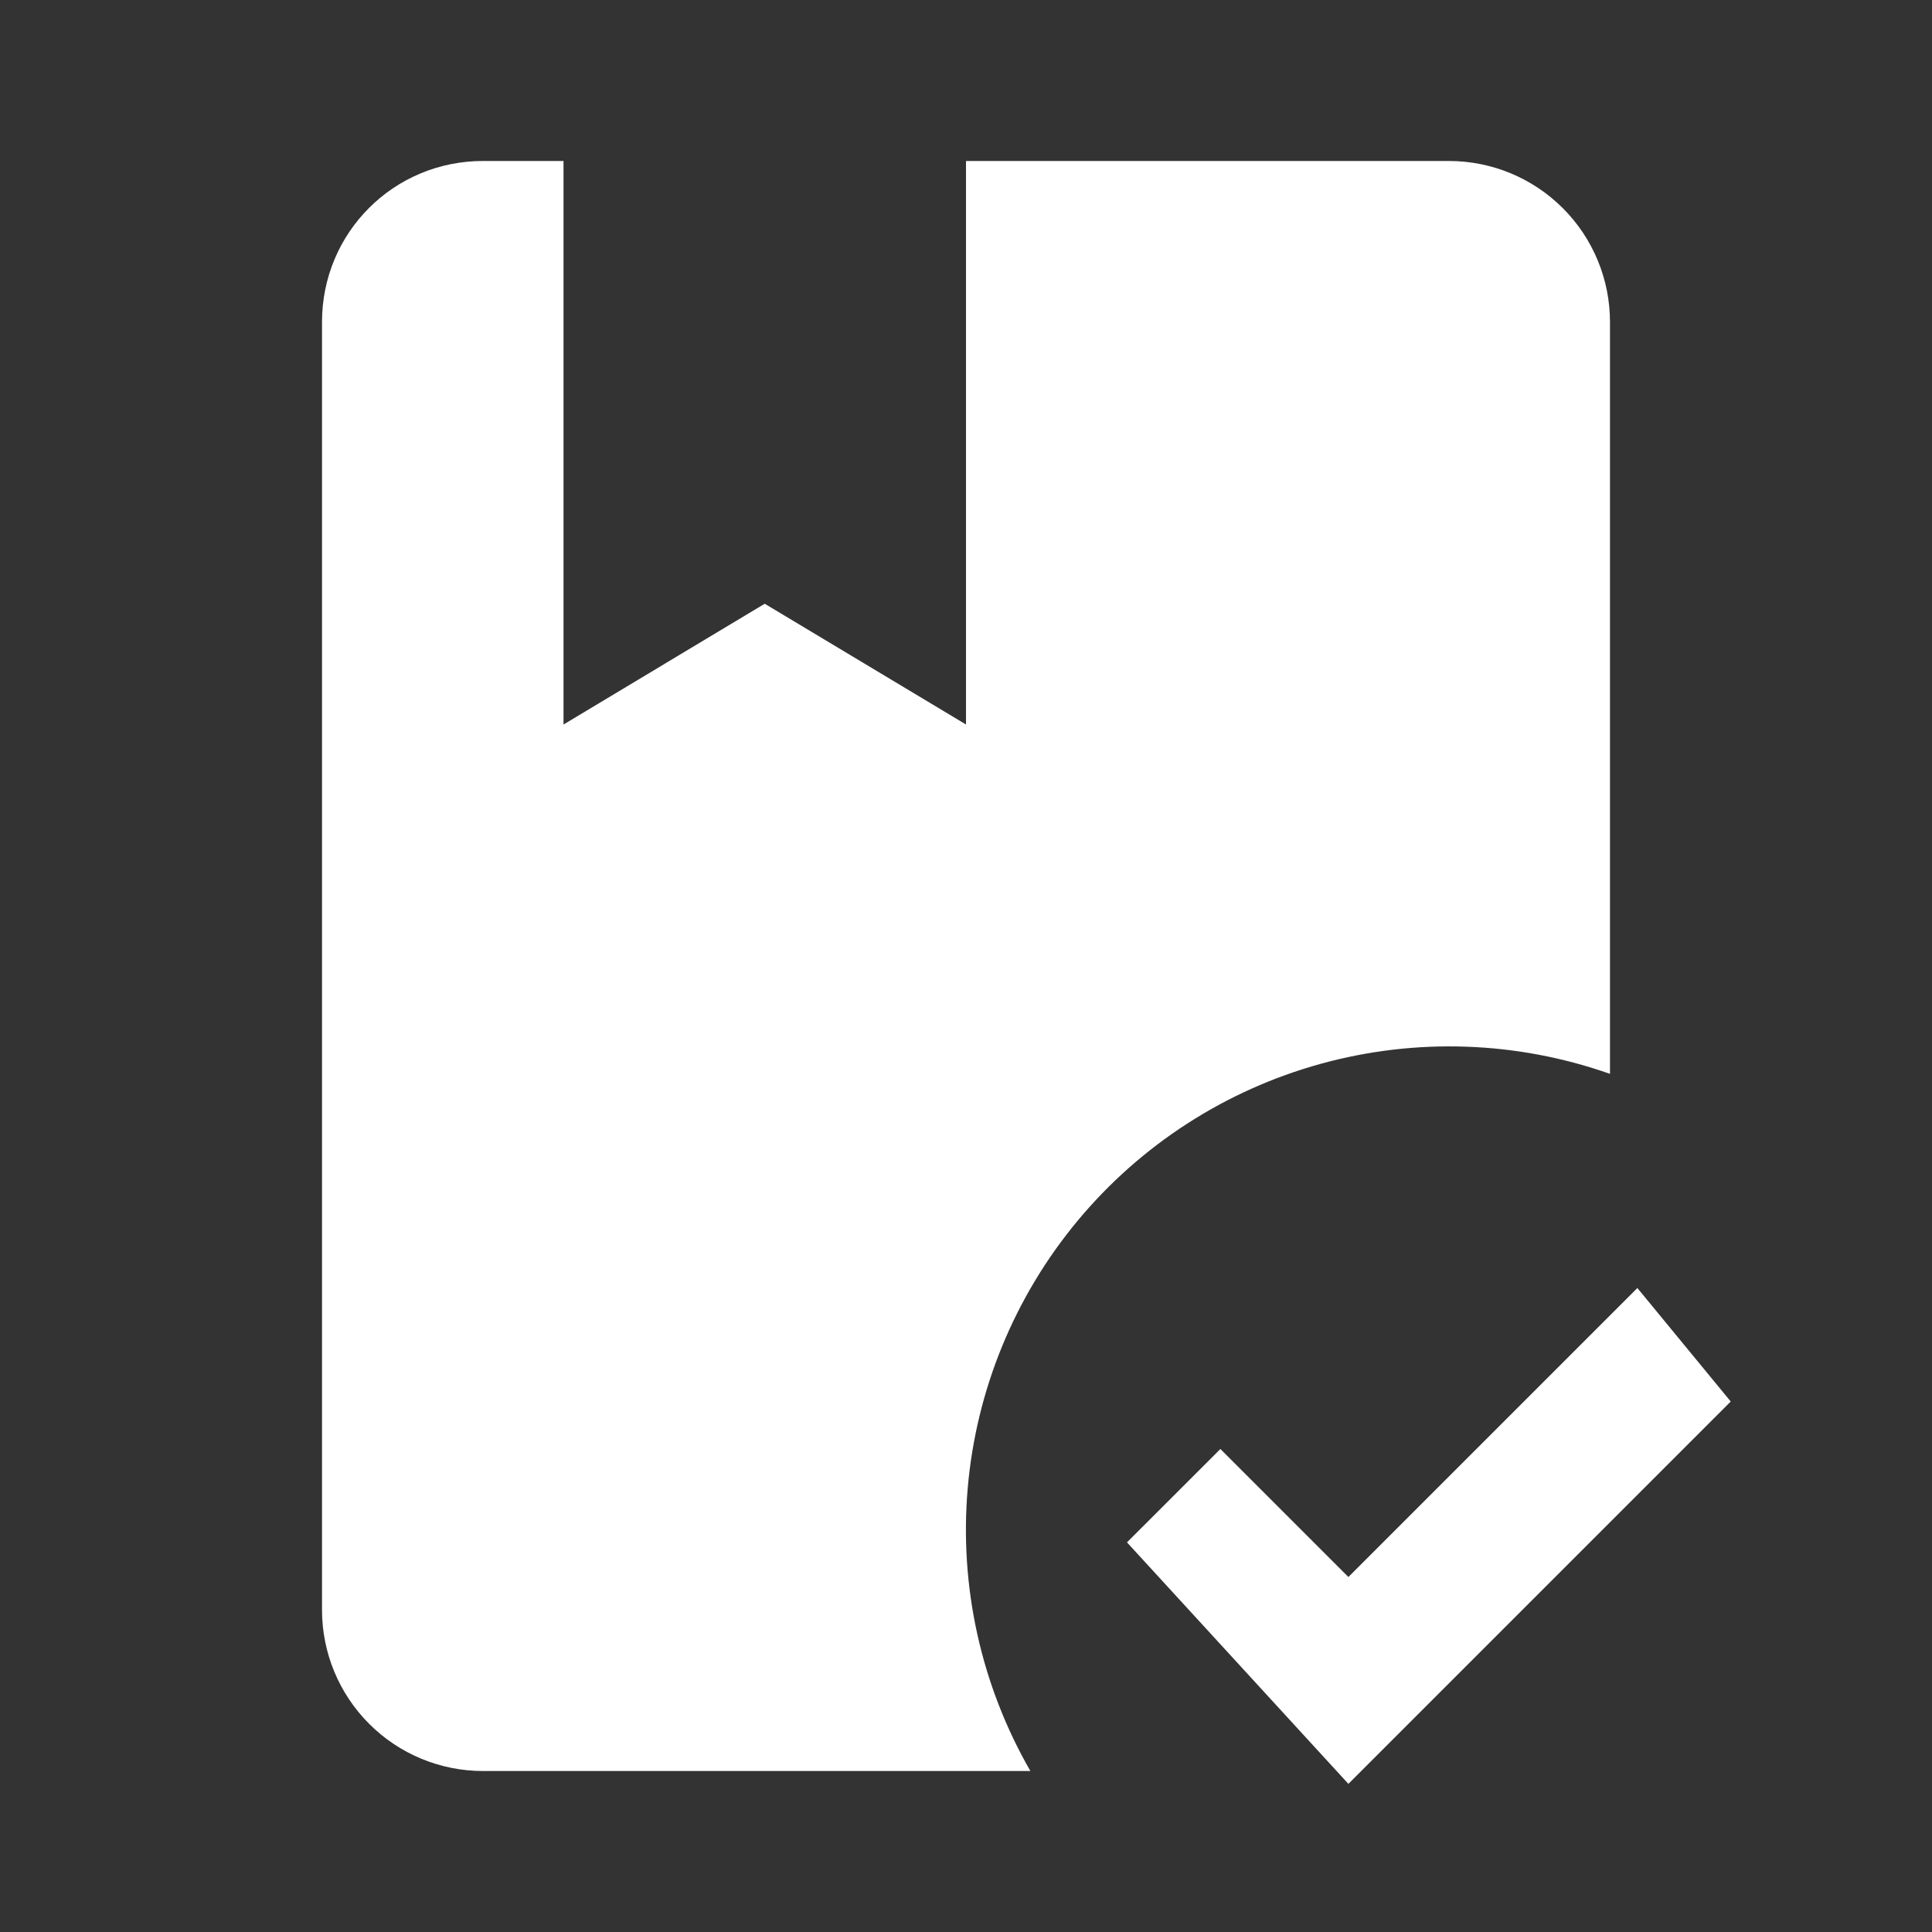 <svg width="40" height="40" viewBox="0 0 40 40" fill="none" xmlns="http://www.w3.org/2000/svg">
<rect x="0" y="0" width="40" height="40" fill="#333333" stroke="none"/>
<path d="M27.917 36.933L23.333 31.933L25.267 30L27.917 32.65L33.9 26.667L35.833 29.017L27.917 36.933ZM10 36.667C9.116 36.667 8.268 36.316 7.643 35.69C7.018 35.065 6.667 34.217 6.667 33.333V6.667C6.667 4.817 8.15 3.333 10 3.333H11.667V15L15.833 12.5L20 15V3.333H30C30.884 3.333 31.732 3.685 32.357 4.31C32.982 4.935 33.333 5.783 33.333 6.667V22.233C31.405 21.554 29.316 21.481 27.345 22.025C25.375 22.568 23.618 23.702 22.311 25.274C21.004 26.846 20.21 28.78 20.035 30.817C19.86 32.854 20.313 34.895 21.333 36.667H10Z" fill="white"/>
</svg>
